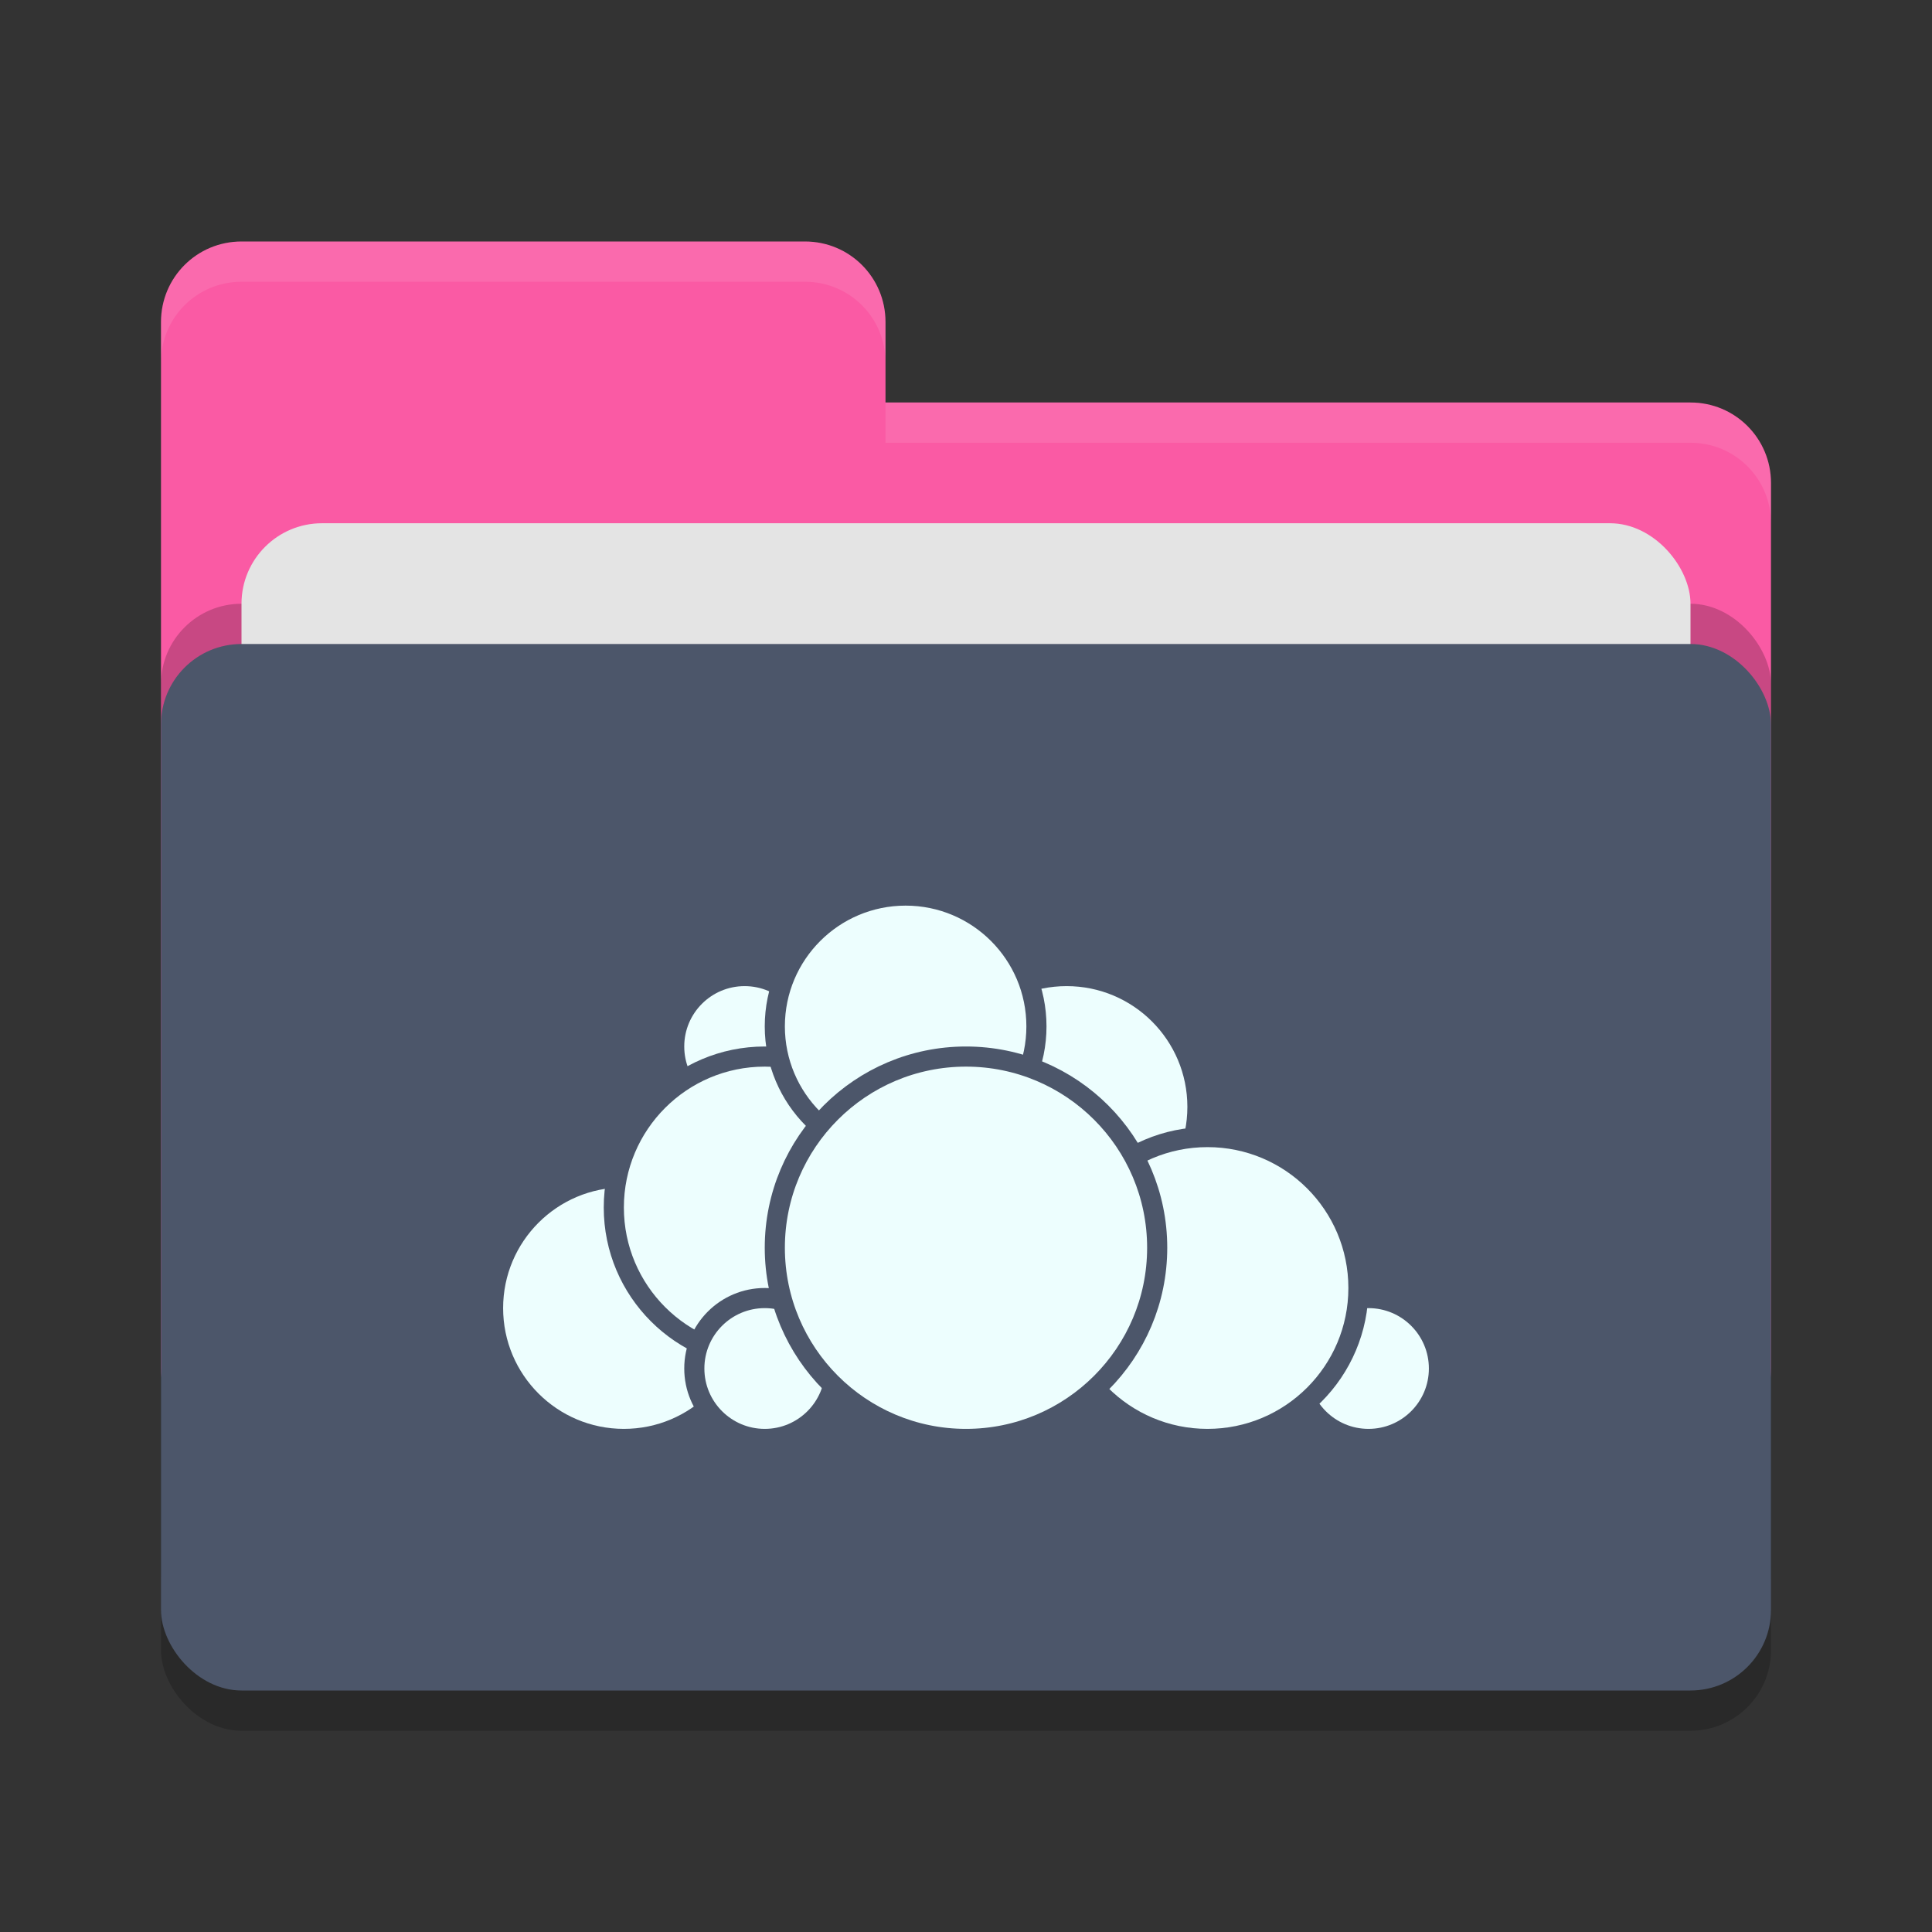 <svg xmlns="http://www.w3.org/2000/svg" width="48" height="48" version="1">
 <rect width="100%" height="100%" fill="#333333" stroke="none"/>
 <rect style="opacity:0.2" width="40" height="26" x="4" y="17" rx="2" ry="2"/>
 <path style="fill:#fa5aa4" d="M 4,34 C 4,35.108 4.892,36 6,36 H 42 C 43.108,36 44,35.108 44,34 V 12 C 44,10.892 43.108,10 42,10 H 22 V 8 C 22,6.892 21.108,6 20,6 H 6 C 4.892,6 4,6.892 4,8"/>
 <rect style="opacity:0.2" width="40" height="26" x="4" y="15" rx="2" ry="2"/>
 <rect style="fill:#e4e4e4" width="36" height="16" x="6" y="13" rx="2" ry="2"/>
 <rect style="fill:#4c566a" width="40" height="26" x="4" y="16" rx="2" ry="2"/>
 <path style="opacity:0.1;fill:#ffffff" d="M 6,6 C 4.892,6 4,6.892 4,8 V 9 C 4,7.892 4.892,7 6,7 H 20 C 21.108,7 22,7.892 22,9 V 8 C 22,6.892 21.108,6 20,6 Z M 22,10 V 11 H 42 C 43.108,11 44,11.892 44,13 V 12 C 44,10.892 43.108,10 42,10 Z"/>
 <g>
  <circle style="fill:#edfefe;stroke:#4c566a;stroke-width:0.5;stroke-linecap:round;stroke-linejoin:round" cx="26.5" cy="27.5" r="3.25"/>
  <circle style="fill:#edfefe;stroke:#4c566a;stroke-width:0.5;stroke-linecap:round;stroke-linejoin:round" cx="34" cy="34" r="1.75"/>
  <circle style="fill:#edfefe;stroke:#4c566a;stroke-width:0.5;stroke-linecap:round;stroke-linejoin:round" cx="30" cy="32" r="3.75"/>
  <circle style="fill:#edfefe;stroke:#4c566a;stroke-width:0.5;stroke-linecap:round;stroke-linejoin:round" cx="15.5" cy="32.5" r="3.25"/>
  <circle style="fill:#edfefe;stroke:#4c566a;stroke-width:0.5;stroke-linecap:round;stroke-linejoin:round" cx="18.5" cy="26" r="1.75"/>
  <circle style="fill:#edfefe;stroke:#4c566a;stroke-width:0.5;stroke-linecap:round;stroke-linejoin:round" cx="19" cy="30" r="3.75"/>
  <circle style="fill:#edfefe;stroke:#4c566a;stroke-width:0.5;stroke-linecap:round;stroke-linejoin:round" cx="19" cy="34" r="1.75"/>
  <circle style="fill:#edfefe;stroke:#4c566a;stroke-width:0.5;stroke-linecap:round;stroke-linejoin:round" cx="22.5" cy="25.5" r="3.25"/>
  <circle style="fill:#edfefe;stroke:#4c566a;stroke-width:0.5;stroke-linecap:round;stroke-linejoin:round" cx="24" cy="31" r="4.75"/>
 </g>
</svg>

